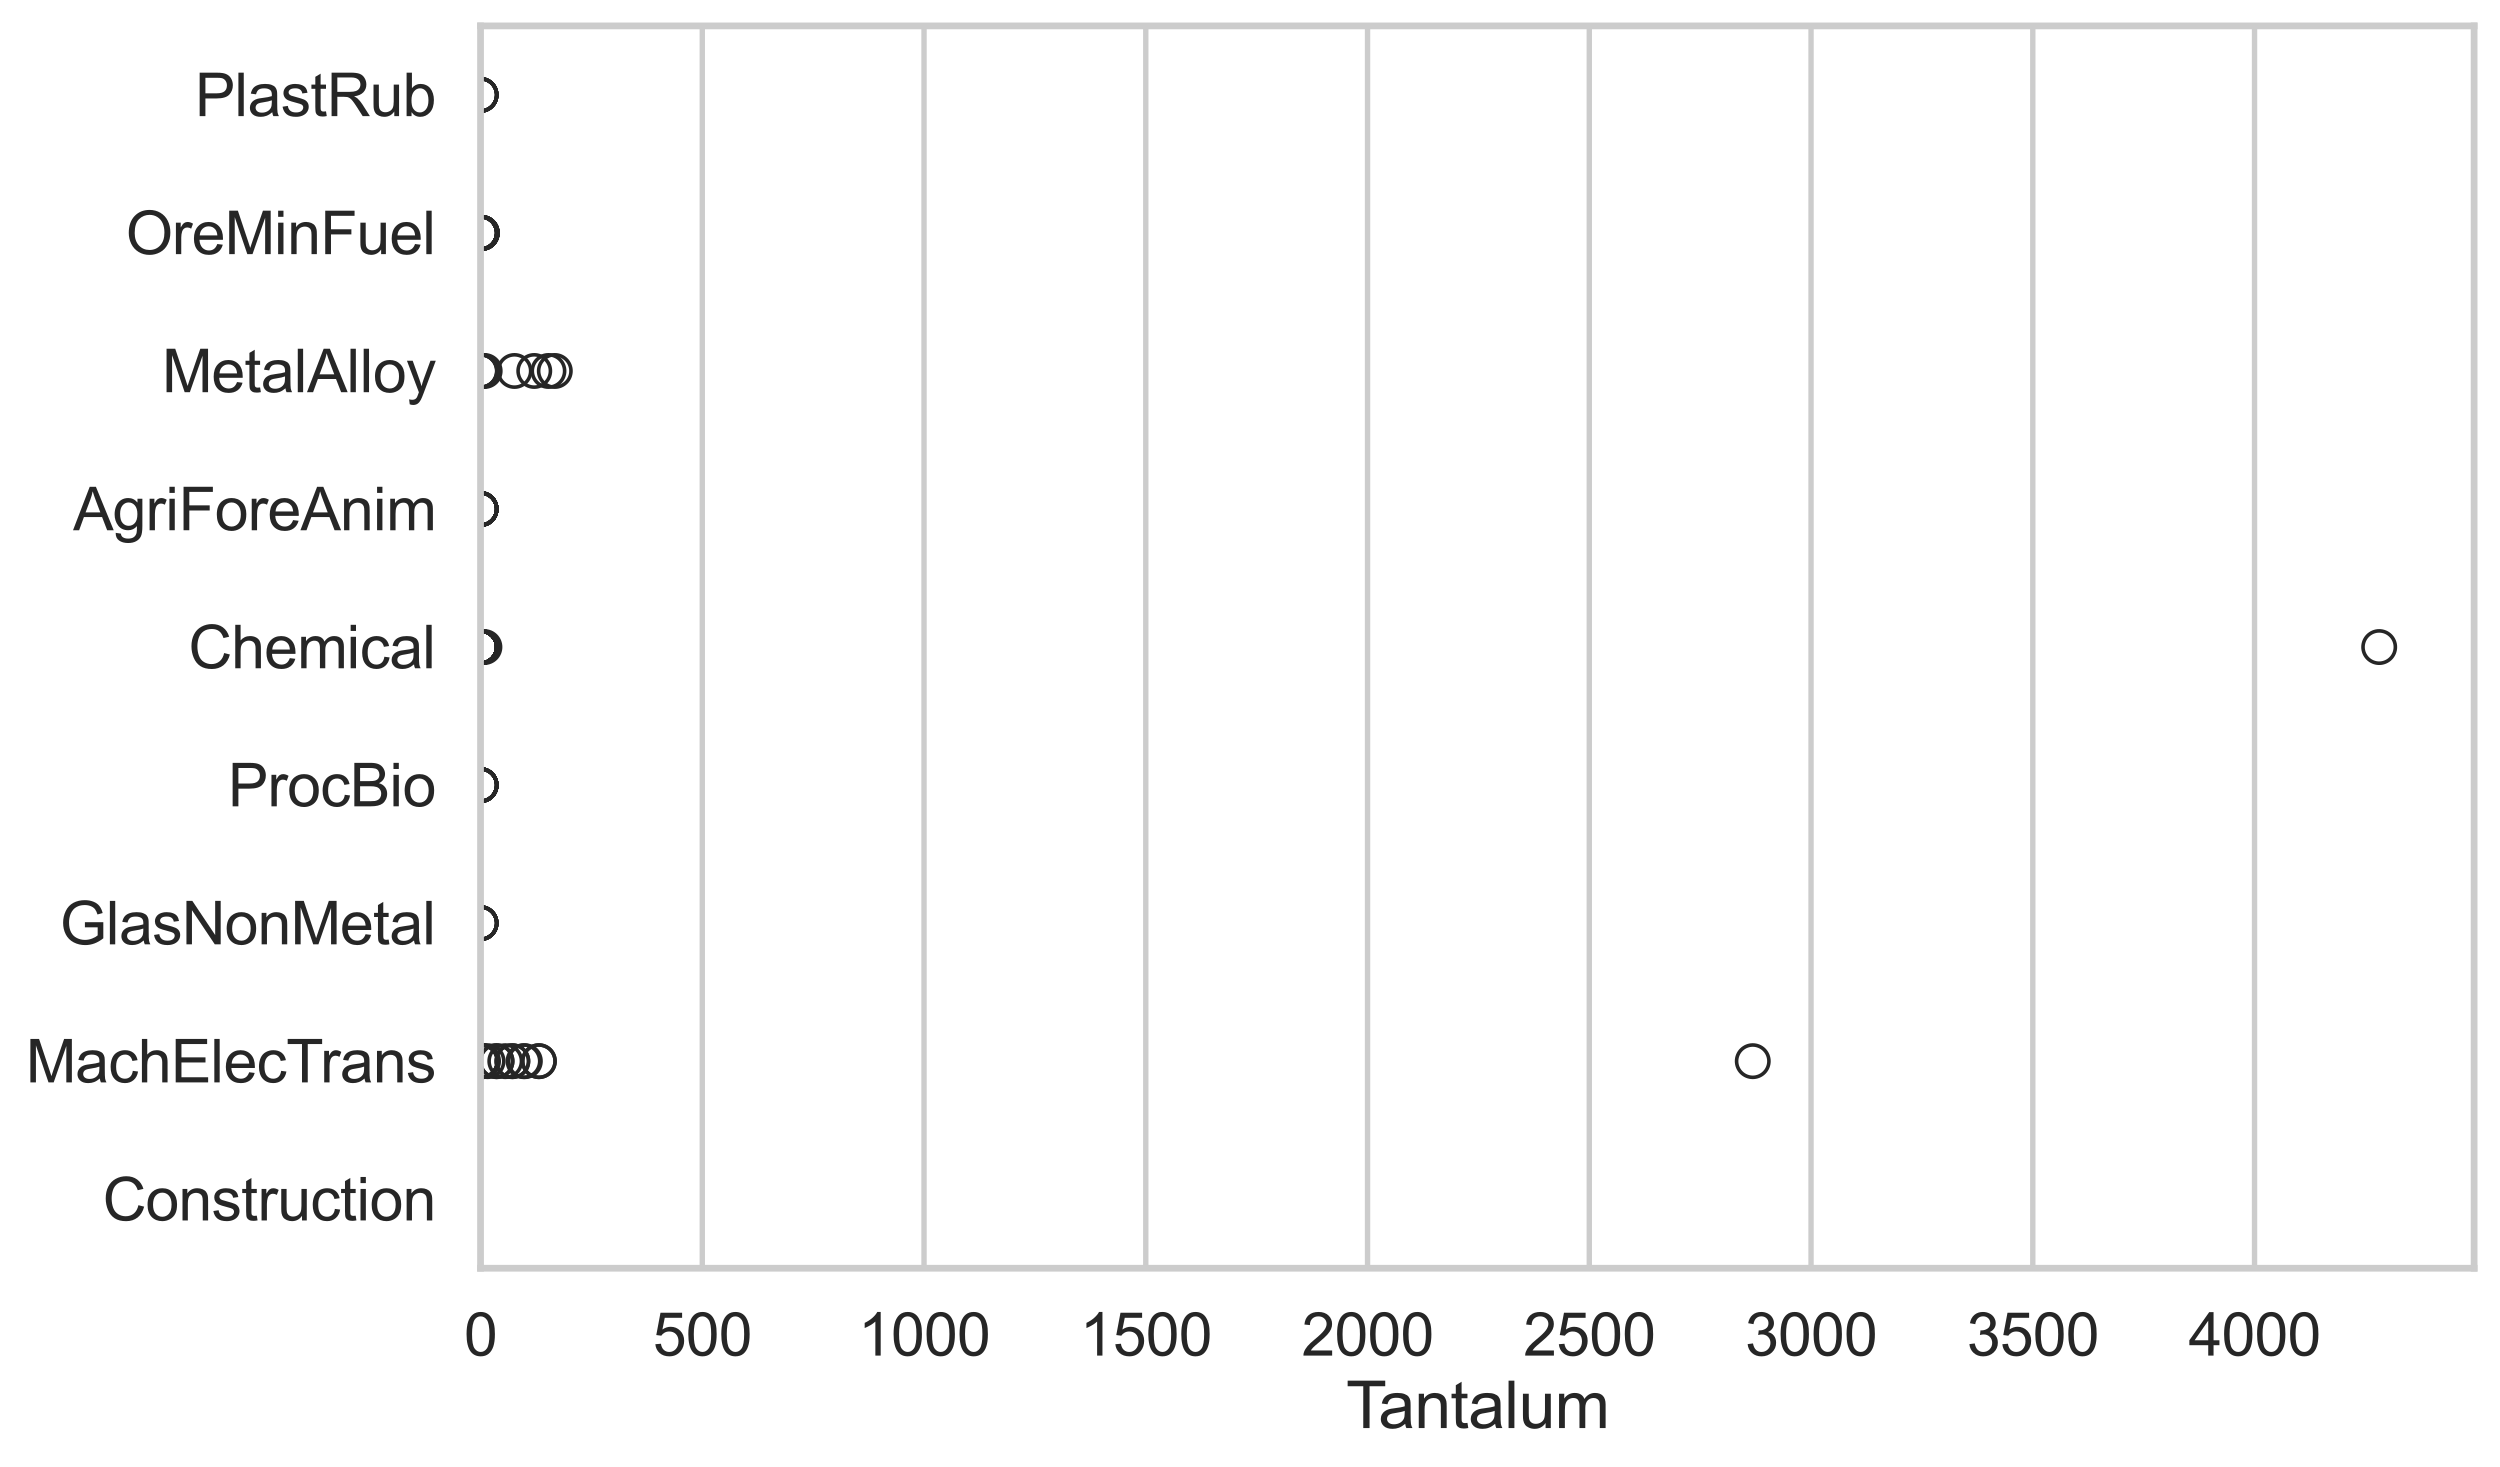 <?xml version="1.0" encoding="utf-8" standalone="no"?>
<!DOCTYPE svg PUBLIC "-//W3C//DTD SVG 1.1//EN"
  "http://www.w3.org/Graphics/SVG/1.1/DTD/svg11.dtd">
<svg xmlns:xlink="http://www.w3.org/1999/xlink" width="695.577pt" height="408.111pt" viewBox="0 0 695.577 408.111" xmlns="http://www.w3.org/2000/svg" version="1.1">
 <defs>
  <style type="text/css">*{stroke-linejoin: round; stroke-linecap: butt}</style>
 </defs>
 <g id="figure_1">
  <g id="patch_1">
   <path d="M 0 408.111 
L 695.577 408.111 
L 695.577 0 
L 0 0 
z
" style="fill: #ffffff"/>
  </g>
  <g id="axes_1">
   <g id="patch_2">
    <path d="M 133.697 352.86 
L 688.377 352.86 
L 688.377 7.2 
L 133.697 7.2 
z
" style="fill: #ffffff"/>
   </g>
   <g id="matplotlib.axis_1">
    <g id="xtick_1">
     <g id="line2d_1">
      <path d="M 133.697 352.86 
L 133.697 7.2 
" clip-path="url(#pd58ce37b60)" style="fill: none; stroke: #cccccc; stroke-width: 1.5; stroke-linecap: round"/>
     </g>
     <g id="text_1">
      <!-- 0 -->
      <g style="fill: #262626" transform="translate(129.109 377.17) scale(0.165 -0.165)">
       <defs>
        <path id="ArialMT-30" d="M 266 2259 
Q 266 3072 433 3567 
Q 600 4063 929 4331 
Q 1259 4600 1759 4600 
Q 2128 4600 2406 4451 
Q 2684 4303 2865 4023 
Q 3047 3744 3150 3342 
Q 3253 2941 3253 2259 
Q 3253 1453 3087 958 
Q 2922 463 2592 192 
Q 2263 -78 1759 -78 
Q 1097 -78 719 397 
Q 266 969 266 2259 
z
M 844 2259 
Q 844 1131 1108 757 
Q 1372 384 1759 384 
Q 2147 384 2411 759 
Q 2675 1134 2675 2259 
Q 2675 3391 2411 3762 
Q 2147 4134 1753 4134 
Q 1366 4134 1134 3806 
Q 844 3388 844 2259 
z
" transform="scale(0.016)"/>
       </defs>
       <use xlink:href="#ArialMT-30"/>
      </g>
     </g>
    </g>
    <g id="xtick_2">
     <g id="line2d_2">
      <path d="M 195.395 352.86 
L 195.395 7.2 
" clip-path="url(#pd58ce37b60)" style="fill: none; stroke: #cccccc; stroke-width: 1.5; stroke-linecap: round"/>
     </g>
     <g id="text_2">
      <!-- 500 -->
      <g style="fill: #262626" transform="translate(181.632 377.17) scale(0.165 -0.165)">
       <defs>
        <path id="ArialMT-35" d="M 266 1200 
L 856 1250 
Q 922 819 1161 601 
Q 1400 384 1738 384 
Q 2144 384 2425 690 
Q 2706 997 2706 1503 
Q 2706 1984 2436 2262 
Q 2166 2541 1728 2541 
Q 1456 2541 1237 2417 
Q 1019 2294 894 2097 
L 366 2166 
L 809 4519 
L 3088 4519 
L 3088 3981 
L 1259 3981 
L 1013 2750 
Q 1425 3038 1878 3038 
Q 2478 3038 2890 2622 
Q 3303 2206 3303 1553 
Q 3303 931 2941 478 
Q 2500 -78 1738 -78 
Q 1113 -78 717 272 
Q 322 622 266 1200 
z
" transform="scale(0.016)"/>
       </defs>
       <use xlink:href="#ArialMT-35"/>
       <use xlink:href="#ArialMT-30" transform="translate(55.615 0)"/>
       <use xlink:href="#ArialMT-30" transform="translate(111.23 0)"/>
      </g>
     </g>
    </g>
    <g id="xtick_3">
     <g id="line2d_3">
      <path d="M 257.094 352.86 
L 257.094 7.2 
" clip-path="url(#pd58ce37b60)" style="fill: none; stroke: #cccccc; stroke-width: 1.5; stroke-linecap: round"/>
     </g>
     <g id="text_3">
      <!-- 1000 -->
      <g style="fill: #262626" transform="translate(238.743 377.17) scale(0.165 -0.165)">
       <defs>
        <path id="ArialMT-31" d="M 2384 0 
L 1822 0 
L 1822 3584 
Q 1619 3391 1289 3197 
Q 959 3003 697 2906 
L 697 3450 
Q 1169 3672 1522 3987 
Q 1875 4303 2022 4600 
L 2384 4600 
L 2384 0 
z
" transform="scale(0.016)"/>
       </defs>
       <use xlink:href="#ArialMT-31"/>
       <use xlink:href="#ArialMT-30" transform="translate(55.615 0)"/>
       <use xlink:href="#ArialMT-30" transform="translate(111.23 0)"/>
       <use xlink:href="#ArialMT-30" transform="translate(166.846 0)"/>
      </g>
     </g>
    </g>
    <g id="xtick_4">
     <g id="line2d_4">
      <path d="M 318.792 352.86 
L 318.792 7.2 
" clip-path="url(#pd58ce37b60)" style="fill: none; stroke: #cccccc; stroke-width: 1.5; stroke-linecap: round"/>
     </g>
     <g id="text_4">
      <!-- 1500 -->
      <g style="fill: #262626" transform="translate(300.441 377.17) scale(0.165 -0.165)">
       <use xlink:href="#ArialMT-31"/>
       <use xlink:href="#ArialMT-35" transform="translate(55.615 0)"/>
       <use xlink:href="#ArialMT-30" transform="translate(111.23 0)"/>
       <use xlink:href="#ArialMT-30" transform="translate(166.846 0)"/>
      </g>
     </g>
    </g>
    <g id="xtick_5">
     <g id="line2d_5">
      <path d="M 380.49 352.86 
L 380.49 7.2 
" clip-path="url(#pd58ce37b60)" style="fill: none; stroke: #cccccc; stroke-width: 1.5; stroke-linecap: round"/>
     </g>
     <g id="text_5">
      <!-- 2000 -->
      <g style="fill: #262626" transform="translate(362.139 377.17) scale(0.165 -0.165)">
       <defs>
        <path id="ArialMT-32" d="M 3222 541 
L 3222 0 
L 194 0 
Q 188 203 259 391 
Q 375 700 629 1000 
Q 884 1300 1366 1694 
Q 2113 2306 2375 2664 
Q 2638 3022 2638 3341 
Q 2638 3675 2398 3904 
Q 2159 4134 1775 4134 
Q 1369 4134 1125 3890 
Q 881 3647 878 3216 
L 300 3275 
Q 359 3922 746 4261 
Q 1134 4600 1788 4600 
Q 2447 4600 2831 4234 
Q 3216 3869 3216 3328 
Q 3216 3053 3103 2787 
Q 2991 2522 2730 2228 
Q 2469 1934 1863 1422 
Q 1356 997 1212 845 
Q 1069 694 975 541 
L 3222 541 
z
" transform="scale(0.016)"/>
       </defs>
       <use xlink:href="#ArialMT-32"/>
       <use xlink:href="#ArialMT-30" transform="translate(55.615 0)"/>
       <use xlink:href="#ArialMT-30" transform="translate(111.23 0)"/>
       <use xlink:href="#ArialMT-30" transform="translate(166.846 0)"/>
      </g>
     </g>
    </g>
    <g id="xtick_6">
     <g id="line2d_6">
      <path d="M 442.189 352.86 
L 442.189 7.2 
" clip-path="url(#pd58ce37b60)" style="fill: none; stroke: #cccccc; stroke-width: 1.5; stroke-linecap: round"/>
     </g>
     <g id="text_6">
      <!-- 2500 -->
      <g style="fill: #262626" transform="translate(423.838 377.17) scale(0.165 -0.165)">
       <use xlink:href="#ArialMT-32"/>
       <use xlink:href="#ArialMT-35" transform="translate(55.615 0)"/>
       <use xlink:href="#ArialMT-30" transform="translate(111.23 0)"/>
       <use xlink:href="#ArialMT-30" transform="translate(166.846 0)"/>
      </g>
     </g>
    </g>
    <g id="xtick_7">
     <g id="line2d_7">
      <path d="M 503.887 352.86 
L 503.887 7.2 
" clip-path="url(#pd58ce37b60)" style="fill: none; stroke: #cccccc; stroke-width: 1.5; stroke-linecap: round"/>
     </g>
     <g id="text_7">
      <!-- 3000 -->
      <g style="fill: #262626" transform="translate(485.536 377.17) scale(0.165 -0.165)">
       <defs>
        <path id="ArialMT-33" d="M 269 1209 
L 831 1284 
Q 928 806 1161 595 
Q 1394 384 1728 384 
Q 2125 384 2398 659 
Q 2672 934 2672 1341 
Q 2672 1728 2419 1979 
Q 2166 2231 1775 2231 
Q 1616 2231 1378 2169 
L 1441 2663 
Q 1497 2656 1531 2656 
Q 1891 2656 2178 2843 
Q 2466 3031 2466 3422 
Q 2466 3731 2256 3934 
Q 2047 4138 1716 4138 
Q 1388 4138 1169 3931 
Q 950 3725 888 3313 
L 325 3413 
Q 428 3978 793 4289 
Q 1159 4600 1703 4600 
Q 2078 4600 2393 4439 
Q 2709 4278 2876 4000 
Q 3044 3722 3044 3409 
Q 3044 3113 2884 2869 
Q 2725 2625 2413 2481 
Q 2819 2388 3044 2092 
Q 3269 1797 3269 1353 
Q 3269 753 2831 336 
Q 2394 -81 1725 -81 
Q 1122 -81 723 278 
Q 325 638 269 1209 
z
" transform="scale(0.016)"/>
       </defs>
       <use xlink:href="#ArialMT-33"/>
       <use xlink:href="#ArialMT-30" transform="translate(55.615 0)"/>
       <use xlink:href="#ArialMT-30" transform="translate(111.23 0)"/>
       <use xlink:href="#ArialMT-30" transform="translate(166.846 0)"/>
      </g>
     </g>
    </g>
    <g id="xtick_8">
     <g id="line2d_8">
      <path d="M 565.585 352.86 
L 565.585 7.2 
" clip-path="url(#pd58ce37b60)" style="fill: none; stroke: #cccccc; stroke-width: 1.5; stroke-linecap: round"/>
     </g>
     <g id="text_8">
      <!-- 3500 -->
      <g style="fill: #262626" transform="translate(547.234 377.17) scale(0.165 -0.165)">
       <use xlink:href="#ArialMT-33"/>
       <use xlink:href="#ArialMT-35" transform="translate(55.615 0)"/>
       <use xlink:href="#ArialMT-30" transform="translate(111.23 0)"/>
       <use xlink:href="#ArialMT-30" transform="translate(166.846 0)"/>
      </g>
     </g>
    </g>
    <g id="xtick_9">
     <g id="line2d_9">
      <path d="M 627.284 352.86 
L 627.284 7.2 
" clip-path="url(#pd58ce37b60)" style="fill: none; stroke: #cccccc; stroke-width: 1.5; stroke-linecap: round"/>
     </g>
     <g id="text_9">
      <!-- 4000 -->
      <g style="fill: #262626" transform="translate(608.933 377.17) scale(0.165 -0.165)">
       <defs>
        <path id="ArialMT-34" d="M 2069 0 
L 2069 1097 
L 81 1097 
L 81 1613 
L 2172 4581 
L 2631 4581 
L 2631 1613 
L 3250 1613 
L 3250 1097 
L 2631 1097 
L 2631 0 
L 2069 0 
z
M 2069 1613 
L 2069 3678 
L 634 1613 
L 2069 1613 
z
" transform="scale(0.016)"/>
       </defs>
       <use xlink:href="#ArialMT-34"/>
       <use xlink:href="#ArialMT-30" transform="translate(55.615 0)"/>
       <use xlink:href="#ArialMT-30" transform="translate(111.23 0)"/>
       <use xlink:href="#ArialMT-30" transform="translate(166.846 0)"/>
      </g>
     </g>
    </g>
    <g id="text_10">
     <!-- Tantalum -->
     <g style="fill: #262626" transform="translate(374.525 397.334) scale(0.18 -0.18)">
      <defs>
       <path id="ArialMT-54" d="M 1659 0 
L 1659 4041 
L 150 4041 
L 150 4581 
L 3781 4581 
L 3781 4041 
L 2266 4041 
L 2266 0 
L 1659 0 
z
" transform="scale(0.016)"/>
       <path id="ArialMT-61" d="M 2588 409 
Q 2275 144 1986 34 
Q 1697 -75 1366 -75 
Q 819 -75 525 192 
Q 231 459 231 875 
Q 231 1119 342 1320 
Q 453 1522 633 1644 
Q 813 1766 1038 1828 
Q 1203 1872 1538 1913 
Q 2219 1994 2541 2106 
Q 2544 2222 2544 2253 
Q 2544 2597 2384 2738 
Q 2169 2928 1744 2928 
Q 1347 2928 1158 2789 
Q 969 2650 878 2297 
L 328 2372 
Q 403 2725 575 2942 
Q 747 3159 1072 3276 
Q 1397 3394 1825 3394 
Q 2250 3394 2515 3294 
Q 2781 3194 2906 3042 
Q 3031 2891 3081 2659 
Q 3109 2516 3109 2141 
L 3109 1391 
Q 3109 606 3145 398 
Q 3181 191 3288 0 
L 2700 0 
Q 2613 175 2588 409 
z
M 2541 1666 
Q 2234 1541 1622 1453 
Q 1275 1403 1131 1340 
Q 988 1278 909 1158 
Q 831 1038 831 891 
Q 831 666 1001 516 
Q 1172 366 1500 366 
Q 1825 366 2078 508 
Q 2331 650 2450 897 
Q 2541 1088 2541 1459 
L 2541 1666 
z
" transform="scale(0.016)"/>
       <path id="ArialMT-6e" d="M 422 0 
L 422 3319 
L 928 3319 
L 928 2847 
Q 1294 3394 1984 3394 
Q 2284 3394 2536 3286 
Q 2788 3178 2913 3003 
Q 3038 2828 3088 2588 
Q 3119 2431 3119 2041 
L 3119 0 
L 2556 0 
L 2556 2019 
Q 2556 2363 2490 2533 
Q 2425 2703 2258 2804 
Q 2091 2906 1866 2906 
Q 1506 2906 1245 2678 
Q 984 2450 984 1813 
L 984 0 
L 422 0 
z
" transform="scale(0.016)"/>
       <path id="ArialMT-74" d="M 1650 503 
L 1731 6 
Q 1494 -44 1306 -44 
Q 1000 -44 831 53 
Q 663 150 594 308 
Q 525 466 525 972 
L 525 2881 
L 113 2881 
L 113 3319 
L 525 3319 
L 525 4141 
L 1084 4478 
L 1084 3319 
L 1650 3319 
L 1650 2881 
L 1084 2881 
L 1084 941 
Q 1084 700 1114 631 
Q 1144 563 1211 522 
Q 1278 481 1403 481 
Q 1497 481 1650 503 
z
" transform="scale(0.016)"/>
       <path id="ArialMT-6c" d="M 409 0 
L 409 4581 
L 972 4581 
L 972 0 
L 409 0 
z
" transform="scale(0.016)"/>
       <path id="ArialMT-75" d="M 2597 0 
L 2597 488 
Q 2209 -75 1544 -75 
Q 1250 -75 995 37 
Q 741 150 617 320 
Q 494 491 444 738 
Q 409 903 409 1263 
L 409 3319 
L 972 3319 
L 972 1478 
Q 972 1038 1006 884 
Q 1059 663 1231 536 
Q 1403 409 1656 409 
Q 1909 409 2131 539 
Q 2353 669 2445 892 
Q 2538 1116 2538 1541 
L 2538 3319 
L 3100 3319 
L 3100 0 
L 2597 0 
z
" transform="scale(0.016)"/>
       <path id="ArialMT-6d" d="M 422 0 
L 422 3319 
L 925 3319 
L 925 2853 
Q 1081 3097 1340 3245 
Q 1600 3394 1931 3394 
Q 2300 3394 2536 3241 
Q 2772 3088 2869 2813 
Q 3263 3394 3894 3394 
Q 4388 3394 4653 3120 
Q 4919 2847 4919 2278 
L 4919 0 
L 4359 0 
L 4359 2091 
Q 4359 2428 4304 2576 
Q 4250 2725 4106 2815 
Q 3963 2906 3769 2906 
Q 3419 2906 3187 2673 
Q 2956 2441 2956 1928 
L 2956 0 
L 2394 0 
L 2394 2156 
Q 2394 2531 2256 2718 
Q 2119 2906 1806 2906 
Q 1569 2906 1367 2781 
Q 1166 2656 1075 2415 
Q 984 2175 984 1722 
L 984 0 
L 422 0 
z
" transform="scale(0.016)"/>
      </defs>
      <use xlink:href="#ArialMT-54"/>
      <use xlink:href="#ArialMT-61" transform="translate(49.959 0)"/>
      <use xlink:href="#ArialMT-6e" transform="translate(105.574 0)"/>
      <use xlink:href="#ArialMT-74" transform="translate(161.189 0)"/>
      <use xlink:href="#ArialMT-61" transform="translate(188.973 0)"/>
      <use xlink:href="#ArialMT-6c" transform="translate(244.588 0)"/>
      <use xlink:href="#ArialMT-75" transform="translate(266.805 0)"/>
      <use xlink:href="#ArialMT-6d" transform="translate(322.42 0)"/>
     </g>
    </g>
   </g>
   <g id="matplotlib.axis_2">
    <g id="ytick_1">
     <g id="text_11">
      <!-- PlastRub -->
      <g style="fill: #262626" transform="translate(54.248 32.309) scale(0.165 -0.165)">
       <defs>
        <path id="ArialMT-50" d="M 494 0 
L 494 4581 
L 2222 4581 
Q 2678 4581 2919 4538 
Q 3256 4481 3484 4323 
Q 3713 4166 3852 3881 
Q 3991 3597 3991 3256 
Q 3991 2672 3619 2267 
Q 3247 1863 2275 1863 
L 1100 1863 
L 1100 0 
L 494 0 
z
M 1100 2403 
L 2284 2403 
Q 2872 2403 3119 2622 
Q 3366 2841 3366 3238 
Q 3366 3525 3220 3729 
Q 3075 3934 2838 4000 
Q 2684 4041 2272 4041 
L 1100 4041 
L 1100 2403 
z
" transform="scale(0.016)"/>
        <path id="ArialMT-73" d="M 197 991 
L 753 1078 
Q 800 744 1014 566 
Q 1228 388 1613 388 
Q 2000 388 2187 545 
Q 2375 703 2375 916 
Q 2375 1106 2209 1216 
Q 2094 1291 1634 1406 
Q 1016 1563 777 1677 
Q 538 1791 414 1992 
Q 291 2194 291 2438 
Q 291 2659 392 2848 
Q 494 3038 669 3163 
Q 800 3259 1026 3326 
Q 1253 3394 1513 3394 
Q 1903 3394 2198 3281 
Q 2494 3169 2634 2976 
Q 2775 2784 2828 2463 
L 2278 2388 
Q 2241 2644 2061 2787 
Q 1881 2931 1553 2931 
Q 1166 2931 1000 2803 
Q 834 2675 834 2503 
Q 834 2394 903 2306 
Q 972 2216 1119 2156 
Q 1203 2125 1616 2013 
Q 2213 1853 2448 1751 
Q 2684 1650 2818 1456 
Q 2953 1263 2953 975 
Q 2953 694 2789 445 
Q 2625 197 2315 61 
Q 2006 -75 1616 -75 
Q 969 -75 630 194 
Q 291 463 197 991 
z
" transform="scale(0.016)"/>
        <path id="ArialMT-52" d="M 503 0 
L 503 4581 
L 2534 4581 
Q 3147 4581 3465 4457 
Q 3784 4334 3975 4021 
Q 4166 3709 4166 3331 
Q 4166 2844 3850 2509 
Q 3534 2175 2875 2084 
Q 3116 1969 3241 1856 
Q 3506 1613 3744 1247 
L 4541 0 
L 3778 0 
L 3172 953 
Q 2906 1366 2734 1584 
Q 2563 1803 2427 1890 
Q 2291 1978 2150 2013 
Q 2047 2034 1813 2034 
L 1109 2034 
L 1109 0 
L 503 0 
z
M 1109 2559 
L 2413 2559 
Q 2828 2559 3062 2645 
Q 3297 2731 3419 2920 
Q 3541 3109 3541 3331 
Q 3541 3656 3305 3865 
Q 3069 4075 2559 4075 
L 1109 4075 
L 1109 2559 
z
" transform="scale(0.016)"/>
        <path id="ArialMT-62" d="M 941 0 
L 419 0 
L 419 4581 
L 981 4581 
L 981 2947 
Q 1338 3394 1891 3394 
Q 2197 3394 2470 3270 
Q 2744 3147 2920 2923 
Q 3097 2700 3197 2384 
Q 3297 2069 3297 1709 
Q 3297 856 2875 390 
Q 2453 -75 1863 -75 
Q 1275 -75 941 416 
L 941 0 
z
M 934 1684 
Q 934 1088 1097 822 
Q 1363 388 1816 388 
Q 2184 388 2453 708 
Q 2722 1028 2722 1663 
Q 2722 2313 2464 2622 
Q 2206 2931 1841 2931 
Q 1472 2931 1203 2611 
Q 934 2291 934 1684 
z
" transform="scale(0.016)"/>
       </defs>
       <use xlink:href="#ArialMT-50"/>
       <use xlink:href="#ArialMT-6c" transform="translate(66.699 0)"/>
       <use xlink:href="#ArialMT-61" transform="translate(88.916 0)"/>
       <use xlink:href="#ArialMT-73" transform="translate(144.531 0)"/>
       <use xlink:href="#ArialMT-74" transform="translate(194.531 0)"/>
       <use xlink:href="#ArialMT-52" transform="translate(222.314 0)"/>
       <use xlink:href="#ArialMT-75" transform="translate(294.531 0)"/>
       <use xlink:href="#ArialMT-62" transform="translate(350.146 0)"/>
      </g>
     </g>
    </g>
    <g id="ytick_2">
     <g id="text_12">
      <!-- OreMinFuel -->
      <g style="fill: #262626" transform="translate(35.013 70.715) scale(0.165 -0.165)">
       <defs>
        <path id="ArialMT-4f" d="M 309 2231 
Q 309 3372 921 4017 
Q 1534 4663 2503 4663 
Q 3138 4663 3647 4359 
Q 4156 4056 4423 3514 
Q 4691 2972 4691 2284 
Q 4691 1588 4409 1038 
Q 4128 488 3612 205 
Q 3097 -78 2500 -78 
Q 1853 -78 1343 234 
Q 834 547 571 1087 
Q 309 1628 309 2231 
z
M 934 2222 
Q 934 1394 1379 917 
Q 1825 441 2497 441 
Q 3181 441 3623 922 
Q 4066 1403 4066 2288 
Q 4066 2847 3877 3264 
Q 3688 3681 3323 3911 
Q 2959 4141 2506 4141 
Q 1863 4141 1398 3698 
Q 934 3256 934 2222 
z
" transform="scale(0.016)"/>
        <path id="ArialMT-72" d="M 416 0 
L 416 3319 
L 922 3319 
L 922 2816 
Q 1116 3169 1280 3281 
Q 1444 3394 1641 3394 
Q 1925 3394 2219 3213 
L 2025 2691 
Q 1819 2813 1613 2813 
Q 1428 2813 1281 2702 
Q 1134 2591 1072 2394 
Q 978 2094 978 1738 
L 978 0 
L 416 0 
z
" transform="scale(0.016)"/>
        <path id="ArialMT-65" d="M 2694 1069 
L 3275 997 
Q 3138 488 2766 206 
Q 2394 -75 1816 -75 
Q 1088 -75 661 373 
Q 234 822 234 1631 
Q 234 2469 665 2931 
Q 1097 3394 1784 3394 
Q 2450 3394 2872 2941 
Q 3294 2488 3294 1666 
Q 3294 1616 3291 1516 
L 816 1516 
Q 847 969 1125 678 
Q 1403 388 1819 388 
Q 2128 388 2347 550 
Q 2566 713 2694 1069 
z
M 847 1978 
L 2700 1978 
Q 2663 2397 2488 2606 
Q 2219 2931 1791 2931 
Q 1403 2931 1139 2672 
Q 875 2413 847 1978 
z
" transform="scale(0.016)"/>
        <path id="ArialMT-4d" d="M 475 0 
L 475 4581 
L 1388 4581 
L 2472 1338 
Q 2622 884 2691 659 
Q 2769 909 2934 1394 
L 4031 4581 
L 4847 4581 
L 4847 0 
L 4263 0 
L 4263 3834 
L 2931 0 
L 2384 0 
L 1059 3900 
L 1059 0 
L 475 0 
z
" transform="scale(0.016)"/>
        <path id="ArialMT-69" d="M 425 3934 
L 425 4581 
L 988 4581 
L 988 3934 
L 425 3934 
z
M 425 0 
L 425 3319 
L 988 3319 
L 988 0 
L 425 0 
z
" transform="scale(0.016)"/>
        <path id="ArialMT-46" d="M 525 0 
L 525 4581 
L 3616 4581 
L 3616 4041 
L 1131 4041 
L 1131 2622 
L 3281 2622 
L 3281 2081 
L 1131 2081 
L 1131 0 
L 525 0 
z
" transform="scale(0.016)"/>
       </defs>
       <use xlink:href="#ArialMT-4f"/>
       <use xlink:href="#ArialMT-72" transform="translate(77.783 0)"/>
       <use xlink:href="#ArialMT-65" transform="translate(111.084 0)"/>
       <use xlink:href="#ArialMT-4d" transform="translate(166.699 0)"/>
       <use xlink:href="#ArialMT-69" transform="translate(250 0)"/>
       <use xlink:href="#ArialMT-6e" transform="translate(272.217 0)"/>
       <use xlink:href="#ArialMT-46" transform="translate(327.832 0)"/>
       <use xlink:href="#ArialMT-75" transform="translate(388.916 0)"/>
       <use xlink:href="#ArialMT-65" transform="translate(444.531 0)"/>
       <use xlink:href="#ArialMT-6c" transform="translate(500.146 0)"/>
      </g>
     </g>
    </g>
    <g id="ytick_3">
     <g id="text_13">
      <!-- MetalAlloy -->
      <g style="fill: #262626" transform="translate(45.088 109.122) scale(0.165 -0.165)">
       <defs>
        <path id="ArialMT-41" d="M -9 0 
L 1750 4581 
L 2403 4581 
L 4278 0 
L 3588 0 
L 3053 1388 
L 1138 1388 
L 634 0 
L -9 0 
z
M 1313 1881 
L 2866 1881 
L 2388 3150 
Q 2169 3728 2063 4100 
Q 1975 3659 1816 3225 
L 1313 1881 
z
" transform="scale(0.016)"/>
        <path id="ArialMT-6f" d="M 213 1659 
Q 213 2581 725 3025 
Q 1153 3394 1769 3394 
Q 2453 3394 2887 2945 
Q 3322 2497 3322 1706 
Q 3322 1066 3130 698 
Q 2938 331 2570 128 
Q 2203 -75 1769 -75 
Q 1072 -75 642 372 
Q 213 819 213 1659 
z
M 791 1659 
Q 791 1022 1069 705 
Q 1347 388 1769 388 
Q 2188 388 2466 706 
Q 2744 1025 2744 1678 
Q 2744 2294 2464 2611 
Q 2184 2928 1769 2928 
Q 1347 2928 1069 2612 
Q 791 2297 791 1659 
z
" transform="scale(0.016)"/>
        <path id="ArialMT-79" d="M 397 -1278 
L 334 -750 
Q 519 -800 656 -800 
Q 844 -800 956 -737 
Q 1069 -675 1141 -563 
Q 1194 -478 1313 -144 
Q 1328 -97 1363 -6 
L 103 3319 
L 709 3319 
L 1400 1397 
Q 1534 1031 1641 628 
Q 1738 1016 1872 1384 
L 2581 3319 
L 3144 3319 
L 1881 -56 
Q 1678 -603 1566 -809 
Q 1416 -1088 1222 -1217 
Q 1028 -1347 759 -1347 
Q 597 -1347 397 -1278 
z
" transform="scale(0.016)"/>
       </defs>
       <use xlink:href="#ArialMT-4d"/>
       <use xlink:href="#ArialMT-65" transform="translate(83.301 0)"/>
       <use xlink:href="#ArialMT-74" transform="translate(138.916 0)"/>
       <use xlink:href="#ArialMT-61" transform="translate(166.699 0)"/>
       <use xlink:href="#ArialMT-6c" transform="translate(222.314 0)"/>
       <use xlink:href="#ArialMT-41" transform="translate(244.531 0)"/>
       <use xlink:href="#ArialMT-6c" transform="translate(311.23 0)"/>
       <use xlink:href="#ArialMT-6c" transform="translate(333.447 0)"/>
       <use xlink:href="#ArialMT-6f" transform="translate(355.664 0)"/>
       <use xlink:href="#ArialMT-79" transform="translate(411.279 0)"/>
      </g>
     </g>
    </g>
    <g id="ytick_4">
     <g id="text_14">
      <!-- AgriForeAnim -->
      <g style="fill: #262626" transform="translate(20.341 147.529) scale(0.165 -0.165)">
       <defs>
        <path id="ArialMT-67" d="M 319 -275 
L 866 -356 
Q 900 -609 1056 -725 
Q 1266 -881 1628 -881 
Q 2019 -881 2231 -725 
Q 2444 -569 2519 -288 
Q 2563 -116 2559 434 
Q 2191 0 1641 0 
Q 956 0 581 494 
Q 206 988 206 1678 
Q 206 2153 378 2554 
Q 550 2956 876 3175 
Q 1203 3394 1644 3394 
Q 2231 3394 2613 2919 
L 2613 3319 
L 3131 3319 
L 3131 450 
Q 3131 -325 2973 -648 
Q 2816 -972 2473 -1159 
Q 2131 -1347 1631 -1347 
Q 1038 -1347 672 -1080 
Q 306 -813 319 -275 
z
M 784 1719 
Q 784 1066 1043 766 
Q 1303 466 1694 466 
Q 2081 466 2343 764 
Q 2606 1063 2606 1700 
Q 2606 2309 2336 2618 
Q 2066 2928 1684 2928 
Q 1309 2928 1046 2623 
Q 784 2319 784 1719 
z
" transform="scale(0.016)"/>
       </defs>
       <use xlink:href="#ArialMT-41"/>
       <use xlink:href="#ArialMT-67" transform="translate(66.699 0)"/>
       <use xlink:href="#ArialMT-72" transform="translate(122.314 0)"/>
       <use xlink:href="#ArialMT-69" transform="translate(155.615 0)"/>
       <use xlink:href="#ArialMT-46" transform="translate(177.832 0)"/>
       <use xlink:href="#ArialMT-6f" transform="translate(238.916 0)"/>
       <use xlink:href="#ArialMT-72" transform="translate(294.531 0)"/>
       <use xlink:href="#ArialMT-65" transform="translate(327.832 0)"/>
       <use xlink:href="#ArialMT-41" transform="translate(383.447 0)"/>
       <use xlink:href="#ArialMT-6e" transform="translate(450.146 0)"/>
       <use xlink:href="#ArialMT-69" transform="translate(505.762 0)"/>
       <use xlink:href="#ArialMT-6d" transform="translate(527.979 0)"/>
      </g>
     </g>
    </g>
    <g id="ytick_5">
     <g id="text_15">
      <!-- Chemical -->
      <g style="fill: #262626" transform="translate(52.428 185.935) scale(0.165 -0.165)">
       <defs>
        <path id="ArialMT-43" d="M 3763 1606 
L 4369 1453 
Q 4178 706 3683 314 
Q 3188 -78 2472 -78 
Q 1731 -78 1267 223 
Q 803 525 561 1097 
Q 319 1669 319 2325 
Q 319 3041 592 3573 
Q 866 4106 1370 4382 
Q 1875 4659 2481 4659 
Q 3169 4659 3637 4309 
Q 4106 3959 4291 3325 
L 3694 3184 
Q 3534 3684 3231 3912 
Q 2928 4141 2469 4141 
Q 1941 4141 1586 3887 
Q 1231 3634 1087 3207 
Q 944 2781 944 2328 
Q 944 1744 1114 1308 
Q 1284 872 1643 656 
Q 2003 441 2422 441 
Q 2931 441 3284 734 
Q 3638 1028 3763 1606 
z
" transform="scale(0.016)"/>
        <path id="ArialMT-68" d="M 422 0 
L 422 4581 
L 984 4581 
L 984 2938 
Q 1378 3394 1978 3394 
Q 2347 3394 2619 3248 
Q 2891 3103 3008 2847 
Q 3125 2591 3125 2103 
L 3125 0 
L 2563 0 
L 2563 2103 
Q 2563 2525 2380 2717 
Q 2197 2909 1863 2909 
Q 1613 2909 1392 2779 
Q 1172 2650 1078 2428 
Q 984 2206 984 1816 
L 984 0 
L 422 0 
z
" transform="scale(0.016)"/>
        <path id="ArialMT-63" d="M 2588 1216 
L 3141 1144 
Q 3050 572 2676 248 
Q 2303 -75 1759 -75 
Q 1078 -75 664 370 
Q 250 816 250 1647 
Q 250 2184 428 2587 
Q 606 2991 970 3192 
Q 1334 3394 1763 3394 
Q 2303 3394 2647 3120 
Q 2991 2847 3088 2344 
L 2541 2259 
Q 2463 2594 2264 2762 
Q 2066 2931 1784 2931 
Q 1359 2931 1093 2626 
Q 828 2322 828 1663 
Q 828 994 1084 691 
Q 1341 388 1753 388 
Q 2084 388 2306 591 
Q 2528 794 2588 1216 
z
" transform="scale(0.016)"/>
       </defs>
       <use xlink:href="#ArialMT-43"/>
       <use xlink:href="#ArialMT-68" transform="translate(72.217 0)"/>
       <use xlink:href="#ArialMT-65" transform="translate(127.832 0)"/>
       <use xlink:href="#ArialMT-6d" transform="translate(183.447 0)"/>
       <use xlink:href="#ArialMT-69" transform="translate(266.748 0)"/>
       <use xlink:href="#ArialMT-63" transform="translate(288.965 0)"/>
       <use xlink:href="#ArialMT-61" transform="translate(338.965 0)"/>
       <use xlink:href="#ArialMT-6c" transform="translate(394.58 0)"/>
      </g>
     </g>
    </g>
    <g id="ytick_6">
     <g id="text_16">
      <!-- ProcBio -->
      <g style="fill: #262626" transform="translate(63.424 224.342) scale(0.165 -0.165)">
       <defs>
        <path id="ArialMT-42" d="M 469 0 
L 469 4581 
L 2188 4581 
Q 2713 4581 3030 4442 
Q 3347 4303 3526 4014 
Q 3706 3725 3706 3409 
Q 3706 3116 3547 2856 
Q 3388 2597 3066 2438 
Q 3481 2316 3704 2022 
Q 3928 1728 3928 1328 
Q 3928 1006 3792 729 
Q 3656 453 3456 303 
Q 3256 153 2954 76 
Q 2653 0 2216 0 
L 469 0 
z
M 1075 2656 
L 2066 2656 
Q 2469 2656 2644 2709 
Q 2875 2778 2992 2937 
Q 3109 3097 3109 3338 
Q 3109 3566 3000 3739 
Q 2891 3913 2687 3977 
Q 2484 4041 1991 4041 
L 1075 4041 
L 1075 2656 
z
M 1075 541 
L 2216 541 
Q 2509 541 2628 563 
Q 2838 600 2978 687 
Q 3119 775 3209 942 
Q 3300 1109 3300 1328 
Q 3300 1584 3169 1773 
Q 3038 1963 2805 2039 
Q 2572 2116 2134 2116 
L 1075 2116 
L 1075 541 
z
" transform="scale(0.016)"/>
       </defs>
       <use xlink:href="#ArialMT-50"/>
       <use xlink:href="#ArialMT-72" transform="translate(66.699 0)"/>
       <use xlink:href="#ArialMT-6f" transform="translate(100 0)"/>
       <use xlink:href="#ArialMT-63" transform="translate(155.615 0)"/>
       <use xlink:href="#ArialMT-42" transform="translate(205.615 0)"/>
       <use xlink:href="#ArialMT-69" transform="translate(272.314 0)"/>
       <use xlink:href="#ArialMT-6f" transform="translate(294.531 0)"/>
      </g>
     </g>
    </g>
    <g id="ytick_7">
     <g id="text_17">
      <!-- GlasNonMetal -->
      <g style="fill: #262626" transform="translate(16.659 262.749) scale(0.165 -0.165)">
       <defs>
        <path id="ArialMT-47" d="M 2638 1797 
L 2638 2334 
L 4578 2338 
L 4578 638 
Q 4131 281 3656 101 
Q 3181 -78 2681 -78 
Q 2006 -78 1454 211 
Q 903 500 622 1047 
Q 341 1594 341 2269 
Q 341 2938 620 3517 
Q 900 4097 1425 4378 
Q 1950 4659 2634 4659 
Q 3131 4659 3532 4498 
Q 3934 4338 4162 4050 
Q 4391 3763 4509 3300 
L 3963 3150 
Q 3859 3500 3706 3700 
Q 3553 3900 3268 4020 
Q 2984 4141 2638 4141 
Q 2222 4141 1919 4014 
Q 1616 3888 1430 3681 
Q 1244 3475 1141 3228 
Q 966 2803 966 2306 
Q 966 1694 1177 1281 
Q 1388 869 1791 669 
Q 2194 469 2647 469 
Q 3041 469 3416 620 
Q 3791 772 3984 944 
L 3984 1797 
L 2638 1797 
z
" transform="scale(0.016)"/>
        <path id="ArialMT-4e" d="M 488 0 
L 488 4581 
L 1109 4581 
L 3516 984 
L 3516 4581 
L 4097 4581 
L 4097 0 
L 3475 0 
L 1069 3600 
L 1069 0 
L 488 0 
z
" transform="scale(0.016)"/>
       </defs>
       <use xlink:href="#ArialMT-47"/>
       <use xlink:href="#ArialMT-6c" transform="translate(77.783 0)"/>
       <use xlink:href="#ArialMT-61" transform="translate(100 0)"/>
       <use xlink:href="#ArialMT-73" transform="translate(155.615 0)"/>
       <use xlink:href="#ArialMT-4e" transform="translate(205.615 0)"/>
       <use xlink:href="#ArialMT-6f" transform="translate(277.832 0)"/>
       <use xlink:href="#ArialMT-6e" transform="translate(333.447 0)"/>
       <use xlink:href="#ArialMT-4d" transform="translate(389.062 0)"/>
       <use xlink:href="#ArialMT-65" transform="translate(472.363 0)"/>
       <use xlink:href="#ArialMT-74" transform="translate(527.979 0)"/>
       <use xlink:href="#ArialMT-61" transform="translate(555.762 0)"/>
       <use xlink:href="#ArialMT-6c" transform="translate(611.377 0)"/>
      </g>
     </g>
    </g>
    <g id="ytick_8">
     <g id="text_18">
      <!-- MachElecTrans -->
      <g style="fill: #262626" transform="translate(7.2 301.155) scale(0.165 -0.165)">
       <defs>
        <path id="ArialMT-45" d="M 506 0 
L 506 4581 
L 3819 4581 
L 3819 4041 
L 1113 4041 
L 1113 2638 
L 3647 2638 
L 3647 2100 
L 1113 2100 
L 1113 541 
L 3925 541 
L 3925 0 
L 506 0 
z
" transform="scale(0.016)"/>
       </defs>
       <use xlink:href="#ArialMT-4d"/>
       <use xlink:href="#ArialMT-61" transform="translate(83.301 0)"/>
       <use xlink:href="#ArialMT-63" transform="translate(138.916 0)"/>
       <use xlink:href="#ArialMT-68" transform="translate(188.916 0)"/>
       <use xlink:href="#ArialMT-45" transform="translate(244.531 0)"/>
       <use xlink:href="#ArialMT-6c" transform="translate(311.23 0)"/>
       <use xlink:href="#ArialMT-65" transform="translate(333.447 0)"/>
       <use xlink:href="#ArialMT-63" transform="translate(389.062 0)"/>
       <use xlink:href="#ArialMT-54" transform="translate(439.062 0)"/>
       <use xlink:href="#ArialMT-72" transform="translate(496.396 0)"/>
       <use xlink:href="#ArialMT-61" transform="translate(529.697 0)"/>
       <use xlink:href="#ArialMT-6e" transform="translate(585.312 0)"/>
       <use xlink:href="#ArialMT-73" transform="translate(640.928 0)"/>
      </g>
     </g>
    </g>
    <g id="ytick_9">
     <g id="text_19">
      <!-- Construction -->
      <g style="fill: #262626" transform="translate(28.575 339.562) scale(0.165 -0.165)">
       <use xlink:href="#ArialMT-43"/>
       <use xlink:href="#ArialMT-6f" transform="translate(72.217 0)"/>
       <use xlink:href="#ArialMT-6e" transform="translate(127.832 0)"/>
       <use xlink:href="#ArialMT-73" transform="translate(183.447 0)"/>
       <use xlink:href="#ArialMT-74" transform="translate(233.447 0)"/>
       <use xlink:href="#ArialMT-72" transform="translate(261.23 0)"/>
       <use xlink:href="#ArialMT-75" transform="translate(294.531 0)"/>
       <use xlink:href="#ArialMT-63" transform="translate(350.146 0)"/>
       <use xlink:href="#ArialMT-74" transform="translate(400.146 0)"/>
       <use xlink:href="#ArialMT-69" transform="translate(427.93 0)"/>
       <use xlink:href="#ArialMT-6f" transform="translate(450.146 0)"/>
       <use xlink:href="#ArialMT-6e" transform="translate(505.762 0)"/>
      </g>
     </g>
    </g>
   </g>
   <g id="patch_3">
    <path d="M 133.697 11.041 
L 133.697 41.766 
L 133.698 41.766 
L 133.698 11.041 
L 133.697 11.041 
z
" clip-path="url(#pd58ce37b60)" style="fill: #ca74db; stroke: #262626; stroke-linejoin: miter"/>
   </g>
   <g id="line2d_10">
    <path d="M 133.697 26.403 
L 133.697 26.403 
" clip-path="url(#pd58ce37b60)" style="fill: none; stroke: #262626"/>
   </g>
   <g id="line2d_11">
    <path d="M 133.698 26.403 
L 133.698 26.403 
" clip-path="url(#pd58ce37b60)" style="fill: none; stroke: #262626"/>
   </g>
   <g id="line2d_12">
    <path d="M 133.697 18.722 
L 133.697 34.085 
" clip-path="url(#pd58ce37b60)" style="fill: none; stroke: #262626; stroke-linecap: round"/>
   </g>
   <g id="line2d_13">
    <path d="M 133.698 18.722 
L 133.698 34.085 
" clip-path="url(#pd58ce37b60)" style="fill: none; stroke: #262626; stroke-linecap: round"/>
   </g>
   <g id="line2d_14">
    <defs>
     <path id="mad8b6e7314" d="M 0 4.5 
C 1.193 4.5 2.338 4.026 3.182 3.182 
C 4.026 2.338 4.5 1.193 4.5 0 
C 4.5 -1.193 4.026 -2.338 3.182 -3.182 
C 2.338 -4.026 1.193 -4.5 0 -4.5 
C -1.193 -4.5 -2.338 -4.026 -3.182 -3.182 
C -4.026 -2.338 -4.5 -1.193 -4.5 0 
C -4.5 1.193 -4.026 2.338 -3.182 3.182 
C -2.338 4.026 -1.193 4.5 0 4.5 
z
" style="stroke: #262626"/>
    </defs>
    <g clip-path="url(#pd58ce37b60)">
     <use xlink:href="#mad8b6e7314" x="133.7" y="26.403" style="fill-opacity: 0; stroke: #262626"/>
     <use xlink:href="#mad8b6e7314" x="133.701" y="26.403" style="fill-opacity: 0; stroke: #262626"/>
     <use xlink:href="#mad8b6e7314" x="133.699" y="26.403" style="fill-opacity: 0; stroke: #262626"/>
     <use xlink:href="#mad8b6e7314" x="133.701" y="26.403" style="fill-opacity: 0; stroke: #262626"/>
     <use xlink:href="#mad8b6e7314" x="133.7" y="26.403" style="fill-opacity: 0; stroke: #262626"/>
     <use xlink:href="#mad8b6e7314" x="133.7" y="26.403" style="fill-opacity: 0; stroke: #262626"/>
     <use xlink:href="#mad8b6e7314" x="133.699" y="26.403" style="fill-opacity: 0; stroke: #262626"/>
     <use xlink:href="#mad8b6e7314" x="133.7" y="26.403" style="fill-opacity: 0; stroke: #262626"/>
    </g>
   </g>
   <g id="patch_4">
    <path d="M 133.697 49.447 
L 133.697 80.173 
L 133.697 80.173 
L 133.697 49.447 
L 133.697 49.447 
z
" clip-path="url(#pd58ce37b60)" style="fill: #5ca236; stroke: #262626; stroke-linejoin: miter"/>
   </g>
   <g id="line2d_15">
    <path d="M 133.697 64.81 
L 133.697 64.81 
" clip-path="url(#pd58ce37b60)" style="fill: none; stroke: #262626"/>
   </g>
   <g id="line2d_16">
    <path d="M 133.697 64.81 
L 133.697 64.81 
" clip-path="url(#pd58ce37b60)" style="fill: none; stroke: #262626"/>
   </g>
   <g id="line2d_17">
    <path d="M 133.697 57.129 
L 133.697 72.491 
" clip-path="url(#pd58ce37b60)" style="fill: none; stroke: #262626; stroke-linecap: round"/>
   </g>
   <g id="line2d_18">
    <path d="M 133.697 57.129 
L 133.697 72.491 
" clip-path="url(#pd58ce37b60)" style="fill: none; stroke: #262626; stroke-linecap: round"/>
   </g>
   <g id="line2d_19">
    <g clip-path="url(#pd58ce37b60)">
     <use xlink:href="#mad8b6e7314" x="134.024" y="64.81" style="fill-opacity: 0; stroke: #262626"/>
     <use xlink:href="#mad8b6e7314" x="133.977" y="64.81" style="fill-opacity: 0; stroke: #262626"/>
     <use xlink:href="#mad8b6e7314" x="134.043" y="64.81" style="fill-opacity: 0; stroke: #262626"/>
     <use xlink:href="#mad8b6e7314" x="133.699" y="64.81" style="fill-opacity: 0; stroke: #262626"/>
     <use xlink:href="#mad8b6e7314" x="133.977" y="64.81" style="fill-opacity: 0; stroke: #262626"/>
     <use xlink:href="#mad8b6e7314" x="133.698" y="64.81" style="fill-opacity: 0; stroke: #262626"/>
     <use xlink:href="#mad8b6e7314" x="133.698" y="64.81" style="fill-opacity: 0; stroke: #262626"/>
     <use xlink:href="#mad8b6e7314" x="133.699" y="64.81" style="fill-opacity: 0; stroke: #262626"/>
     <use xlink:href="#mad8b6e7314" x="133.699" y="64.81" style="fill-opacity: 0; stroke: #262626"/>
     <use xlink:href="#mad8b6e7314" x="134.016" y="64.81" style="fill-opacity: 0; stroke: #262626"/>
     <use xlink:href="#mad8b6e7314" x="133.984" y="64.81" style="fill-opacity: 0; stroke: #262626"/>
     <use xlink:href="#mad8b6e7314" x="134.016" y="64.81" style="fill-opacity: 0; stroke: #262626"/>
     <use xlink:href="#mad8b6e7314" x="133.698" y="64.81" style="fill-opacity: 0; stroke: #262626"/>
     <use xlink:href="#mad8b6e7314" x="134.017" y="64.81" style="fill-opacity: 0; stroke: #262626"/>
     <use xlink:href="#mad8b6e7314" x="133.725" y="64.81" style="fill-opacity: 0; stroke: #262626"/>
     <use xlink:href="#mad8b6e7314" x="133.728" y="64.81" style="fill-opacity: 0; stroke: #262626"/>
     <use xlink:href="#mad8b6e7314" x="133.703" y="64.81" style="fill-opacity: 0; stroke: #262626"/>
     <use xlink:href="#mad8b6e7314" x="133.699" y="64.81" style="fill-opacity: 0; stroke: #262626"/>
     <use xlink:href="#mad8b6e7314" x="133.699" y="64.81" style="fill-opacity: 0; stroke: #262626"/>
     <use xlink:href="#mad8b6e7314" x="133.943" y="64.81" style="fill-opacity: 0; stroke: #262626"/>
     <use xlink:href="#mad8b6e7314" x="133.71" y="64.81" style="fill-opacity: 0; stroke: #262626"/>
     <use xlink:href="#mad8b6e7314" x="134.014" y="64.81" style="fill-opacity: 0; stroke: #262626"/>
     <use xlink:href="#mad8b6e7314" x="133.996" y="64.81" style="fill-opacity: 0; stroke: #262626"/>
     <use xlink:href="#mad8b6e7314" x="134.043" y="64.81" style="fill-opacity: 0; stroke: #262626"/>
     <use xlink:href="#mad8b6e7314" x="133.698" y="64.81" style="fill-opacity: 0; stroke: #262626"/>
    </g>
   </g>
   <g id="patch_5">
    <path d="M 133.697 87.854 
L 133.697 118.579 
L 133.701 118.579 
L 133.701 87.854 
L 133.697 87.854 
z
" clip-path="url(#pd58ce37b60)" style="fill: #68afd7; stroke: #262626; stroke-linejoin: miter"/>
   </g>
   <g id="line2d_20">
    <path d="M 133.697 103.217 
L 133.697 103.217 
" clip-path="url(#pd58ce37b60)" style="fill: none; stroke: #262626"/>
   </g>
   <g id="line2d_21">
    <path d="M 133.701 103.217 
L 133.707 103.217 
" clip-path="url(#pd58ce37b60)" style="fill: none; stroke: #262626"/>
   </g>
   <g id="line2d_22">
    <path d="M 133.697 95.535 
L 133.697 110.898 
" clip-path="url(#pd58ce37b60)" style="fill: none; stroke: #262626; stroke-linecap: round"/>
   </g>
   <g id="line2d_23">
    <path d="M 133.707 95.535 
L 133.707 110.898 
" clip-path="url(#pd58ce37b60)" style="fill: none; stroke: #262626; stroke-linecap: round"/>
   </g>
   <g id="line2d_24">
    <g clip-path="url(#pd58ce37b60)">
     <use xlink:href="#mad8b6e7314" x="152.598" y="103.217" style="fill-opacity: 0; stroke: #262626"/>
     <use xlink:href="#mad8b6e7314" x="133.708" y="103.217" style="fill-opacity: 0; stroke: #262626"/>
     <use xlink:href="#mad8b6e7314" x="143.145" y="103.217" style="fill-opacity: 0; stroke: #262626"/>
     <use xlink:href="#mad8b6e7314" x="133.856" y="103.217" style="fill-opacity: 0; stroke: #262626"/>
     <use xlink:href="#mad8b6e7314" x="148.644" y="103.217" style="fill-opacity: 0; stroke: #262626"/>
     <use xlink:href="#mad8b6e7314" x="133.846" y="103.217" style="fill-opacity: 0; stroke: #262626"/>
     <use xlink:href="#mad8b6e7314" x="134.848" y="103.217" style="fill-opacity: 0; stroke: #262626"/>
     <use xlink:href="#mad8b6e7314" x="133.709" y="103.217" style="fill-opacity: 0; stroke: #262626"/>
     <use xlink:href="#mad8b6e7314" x="154.364" y="103.217" style="fill-opacity: 0; stroke: #262626"/>
     <use xlink:href="#mad8b6e7314" x="134.109" y="103.217" style="fill-opacity: 0; stroke: #262626"/>
    </g>
   </g>
   <g id="patch_6">
    <path d="M 133.697 126.261 
L 133.697 156.986 
L 133.697 156.986 
L 133.697 126.261 
L 133.697 126.261 
z
" clip-path="url(#pd58ce37b60)" style="fill: #daac58; stroke: #262626; stroke-linejoin: miter"/>
   </g>
   <g id="line2d_25">
    <path d="M 133.697 141.623 
L 133.697 141.623 
" clip-path="url(#pd58ce37b60)" style="fill: none; stroke: #262626"/>
   </g>
   <g id="line2d_26">
    <path d="M 133.697 141.623 
L 133.697 141.623 
" clip-path="url(#pd58ce37b60)" style="fill: none; stroke: #262626"/>
   </g>
   <g id="line2d_27">
    <path d="M 133.697 133.942 
L 133.697 149.305 
" clip-path="url(#pd58ce37b60)" style="fill: none; stroke: #262626; stroke-linecap: round"/>
   </g>
   <g id="line2d_28">
    <path d="M 133.697 133.942 
L 133.697 149.305 
" clip-path="url(#pd58ce37b60)" style="fill: none; stroke: #262626; stroke-linecap: round"/>
   </g>
   <g id="line2d_29">
    <g clip-path="url(#pd58ce37b60)">
     <use xlink:href="#mad8b6e7314" x="133.698" y="141.623" style="fill-opacity: 0; stroke: #262626"/>
     <use xlink:href="#mad8b6e7314" x="133.698" y="141.623" style="fill-opacity: 0; stroke: #262626"/>
     <use xlink:href="#mad8b6e7314" x="133.697" y="141.623" style="fill-opacity: 0; stroke: #262626"/>
     <use xlink:href="#mad8b6e7314" x="133.698" y="141.623" style="fill-opacity: 0; stroke: #262626"/>
     <use xlink:href="#mad8b6e7314" x="133.698" y="141.623" style="fill-opacity: 0; stroke: #262626"/>
     <use xlink:href="#mad8b6e7314" x="133.697" y="141.623" style="fill-opacity: 0; stroke: #262626"/>
     <use xlink:href="#mad8b6e7314" x="133.701" y="141.623" style="fill-opacity: 0; stroke: #262626"/>
     <use xlink:href="#mad8b6e7314" x="133.698" y="141.623" style="fill-opacity: 0; stroke: #262626"/>
     <use xlink:href="#mad8b6e7314" x="133.698" y="141.623" style="fill-opacity: 0; stroke: #262626"/>
     <use xlink:href="#mad8b6e7314" x="133.698" y="141.623" style="fill-opacity: 0; stroke: #262626"/>
     <use xlink:href="#mad8b6e7314" x="133.697" y="141.623" style="fill-opacity: 0; stroke: #262626"/>
     <use xlink:href="#mad8b6e7314" x="133.698" y="141.623" style="fill-opacity: 0; stroke: #262626"/>
     <use xlink:href="#mad8b6e7314" x="133.697" y="141.623" style="fill-opacity: 0; stroke: #262626"/>
     <use xlink:href="#mad8b6e7314" x="133.699" y="141.623" style="fill-opacity: 0; stroke: #262626"/>
     <use xlink:href="#mad8b6e7314" x="133.697" y="141.623" style="fill-opacity: 0; stroke: #262626"/>
     <use xlink:href="#mad8b6e7314" x="133.698" y="141.623" style="fill-opacity: 0; stroke: #262626"/>
     <use xlink:href="#mad8b6e7314" x="133.697" y="141.623" style="fill-opacity: 0; stroke: #262626"/>
     <use xlink:href="#mad8b6e7314" x="133.697" y="141.623" style="fill-opacity: 0; stroke: #262626"/>
     <use xlink:href="#mad8b6e7314" x="133.698" y="141.623" style="fill-opacity: 0; stroke: #262626"/>
    </g>
   </g>
   <g id="patch_7">
    <path d="M 133.697 164.667 
L 133.697 195.393 
L 133.699 195.393 
L 133.699 164.667 
L 133.697 164.667 
z
" clip-path="url(#pd58ce37b60)" style="fill: #166c9c; stroke: #262626; stroke-linejoin: miter"/>
   </g>
   <g id="line2d_30">
    <path d="M 133.697 180.03 
L 133.697 180.03 
" clip-path="url(#pd58ce37b60)" style="fill: none; stroke: #262626"/>
   </g>
   <g id="line2d_31">
    <path d="M 133.699 180.03 
L 133.7 180.03 
" clip-path="url(#pd58ce37b60)" style="fill: none; stroke: #262626"/>
   </g>
   <g id="line2d_32">
    <path d="M 133.697 172.349 
L 133.697 187.711 
" clip-path="url(#pd58ce37b60)" style="fill: none; stroke: #262626; stroke-linecap: round"/>
   </g>
   <g id="line2d_33">
    <path d="M 133.7 172.349 
L 133.7 187.711 
" clip-path="url(#pd58ce37b60)" style="fill: none; stroke: #262626; stroke-linecap: round"/>
   </g>
   <g id="line2d_34">
    <g clip-path="url(#pd58ce37b60)">
     <use xlink:href="#mad8b6e7314" x="133.701" y="180.03" style="fill-opacity: 0; stroke: #262626"/>
     <use xlink:href="#mad8b6e7314" x="133.742" y="180.03" style="fill-opacity: 0; stroke: #262626"/>
     <use xlink:href="#mad8b6e7314" x="133.749" y="180.03" style="fill-opacity: 0; stroke: #262626"/>
     <use xlink:href="#mad8b6e7314" x="133.718" y="180.03" style="fill-opacity: 0; stroke: #262626"/>
     <use xlink:href="#mad8b6e7314" x="133.703" y="180.03" style="fill-opacity: 0; stroke: #262626"/>
     <use xlink:href="#mad8b6e7314" x="133.822" y="180.03" style="fill-opacity: 0; stroke: #262626"/>
     <use xlink:href="#mad8b6e7314" x="133.704" y="180.03" style="fill-opacity: 0; stroke: #262626"/>
     <use xlink:href="#mad8b6e7314" x="133.702" y="180.03" style="fill-opacity: 0; stroke: #262626"/>
     <use xlink:href="#mad8b6e7314" x="133.709" y="180.03" style="fill-opacity: 0; stroke: #262626"/>
     <use xlink:href="#mad8b6e7314" x="133.704" y="180.03" style="fill-opacity: 0; stroke: #262626"/>
     <use xlink:href="#mad8b6e7314" x="133.702" y="180.03" style="fill-opacity: 0; stroke: #262626"/>
     <use xlink:href="#mad8b6e7314" x="133.701" y="180.03" style="fill-opacity: 0; stroke: #262626"/>
     <use xlink:href="#mad8b6e7314" x="133.702" y="180.03" style="fill-opacity: 0; stroke: #262626"/>
     <use xlink:href="#mad8b6e7314" x="133.702" y="180.03" style="fill-opacity: 0; stroke: #262626"/>
     <use xlink:href="#mad8b6e7314" x="133.71" y="180.03" style="fill-opacity: 0; stroke: #262626"/>
     <use xlink:href="#mad8b6e7314" x="133.701" y="180.03" style="fill-opacity: 0; stroke: #262626"/>
     <use xlink:href="#mad8b6e7314" x="133.702" y="180.03" style="fill-opacity: 0; stroke: #262626"/>
     <use xlink:href="#mad8b6e7314" x="133.73" y="180.03" style="fill-opacity: 0; stroke: #262626"/>
     <use xlink:href="#mad8b6e7314" x="133.701" y="180.03" style="fill-opacity: 0; stroke: #262626"/>
     <use xlink:href="#mad8b6e7314" x="134.778" y="180.03" style="fill-opacity: 0; stroke: #262626"/>
     <use xlink:href="#mad8b6e7314" x="133.702" y="180.03" style="fill-opacity: 0; stroke: #262626"/>
     <use xlink:href="#mad8b6e7314" x="133.701" y="180.03" style="fill-opacity: 0; stroke: #262626"/>
     <use xlink:href="#mad8b6e7314" x="661.964" y="180.03" style="fill-opacity: 0; stroke: #262626"/>
     <use xlink:href="#mad8b6e7314" x="133.726" y="180.03" style="fill-opacity: 0; stroke: #262626"/>
     <use xlink:href="#mad8b6e7314" x="133.703" y="180.03" style="fill-opacity: 0; stroke: #262626"/>
     <use xlink:href="#mad8b6e7314" x="133.711" y="180.03" style="fill-opacity: 0; stroke: #262626"/>
     <use xlink:href="#mad8b6e7314" x="133.711" y="180.03" style="fill-opacity: 0; stroke: #262626"/>
     <use xlink:href="#mad8b6e7314" x="133.701" y="180.03" style="fill-opacity: 0; stroke: #262626"/>
     <use xlink:href="#mad8b6e7314" x="133.986" y="180.03" style="fill-opacity: 0; stroke: #262626"/>
     <use xlink:href="#mad8b6e7314" x="133.702" y="180.03" style="fill-opacity: 0; stroke: #262626"/>
     <use xlink:href="#mad8b6e7314" x="133.702" y="180.03" style="fill-opacity: 0; stroke: #262626"/>
     <use xlink:href="#mad8b6e7314" x="133.72" y="180.03" style="fill-opacity: 0; stroke: #262626"/>
     <use xlink:href="#mad8b6e7314" x="133.703" y="180.03" style="fill-opacity: 0; stroke: #262626"/>
     <use xlink:href="#mad8b6e7314" x="133.792" y="180.03" style="fill-opacity: 0; stroke: #262626"/>
     <use xlink:href="#mad8b6e7314" x="133.712" y="180.03" style="fill-opacity: 0; stroke: #262626"/>
     <use xlink:href="#mad8b6e7314" x="133.704" y="180.03" style="fill-opacity: 0; stroke: #262626"/>
     <use xlink:href="#mad8b6e7314" x="133.702" y="180.03" style="fill-opacity: 0; stroke: #262626"/>
     <use xlink:href="#mad8b6e7314" x="133.703" y="180.03" style="fill-opacity: 0; stroke: #262626"/>
     <use xlink:href="#mad8b6e7314" x="133.909" y="180.03" style="fill-opacity: 0; stroke: #262626"/>
     <use xlink:href="#mad8b6e7314" x="133.701" y="180.03" style="fill-opacity: 0; stroke: #262626"/>
     <use xlink:href="#mad8b6e7314" x="133.701" y="180.03" style="fill-opacity: 0; stroke: #262626"/>
     <use xlink:href="#mad8b6e7314" x="134.067" y="180.03" style="fill-opacity: 0; stroke: #262626"/>
     <use xlink:href="#mad8b6e7314" x="133.702" y="180.03" style="fill-opacity: 0; stroke: #262626"/>
     <use xlink:href="#mad8b6e7314" x="133.703" y="180.03" style="fill-opacity: 0; stroke: #262626"/>
     <use xlink:href="#mad8b6e7314" x="133.707" y="180.03" style="fill-opacity: 0; stroke: #262626"/>
     <use xlink:href="#mad8b6e7314" x="133.703" y="180.03" style="fill-opacity: 0; stroke: #262626"/>
     <use xlink:href="#mad8b6e7314" x="133.763" y="180.03" style="fill-opacity: 0; stroke: #262626"/>
     <use xlink:href="#mad8b6e7314" x="133.703" y="180.03" style="fill-opacity: 0; stroke: #262626"/>
     <use xlink:href="#mad8b6e7314" x="133.701" y="180.03" style="fill-opacity: 0; stroke: #262626"/>
     <use xlink:href="#mad8b6e7314" x="133.703" y="180.03" style="fill-opacity: 0; stroke: #262626"/>
     <use xlink:href="#mad8b6e7314" x="133.706" y="180.03" style="fill-opacity: 0; stroke: #262626"/>
     <use xlink:href="#mad8b6e7314" x="133.723" y="180.03" style="fill-opacity: 0; stroke: #262626"/>
     <use xlink:href="#mad8b6e7314" x="133.701" y="180.03" style="fill-opacity: 0; stroke: #262626"/>
     <use xlink:href="#mad8b6e7314" x="133.718" y="180.03" style="fill-opacity: 0; stroke: #262626"/>
     <use xlink:href="#mad8b6e7314" x="133.847" y="180.03" style="fill-opacity: 0; stroke: #262626"/>
     <use xlink:href="#mad8b6e7314" x="133.716" y="180.03" style="fill-opacity: 0; stroke: #262626"/>
     <use xlink:href="#mad8b6e7314" x="133.7" y="180.03" style="fill-opacity: 0; stroke: #262626"/>
     <use xlink:href="#mad8b6e7314" x="133.7" y="180.03" style="fill-opacity: 0; stroke: #262626"/>
     <use xlink:href="#mad8b6e7314" x="133.798" y="180.03" style="fill-opacity: 0; stroke: #262626"/>
     <use xlink:href="#mad8b6e7314" x="133.701" y="180.03" style="fill-opacity: 0; stroke: #262626"/>
     <use xlink:href="#mad8b6e7314" x="133.701" y="180.03" style="fill-opacity: 0; stroke: #262626"/>
     <use xlink:href="#mad8b6e7314" x="133.741" y="180.03" style="fill-opacity: 0; stroke: #262626"/>
     <use xlink:href="#mad8b6e7314" x="133.733" y="180.03" style="fill-opacity: 0; stroke: #262626"/>
     <use xlink:href="#mad8b6e7314" x="133.778" y="180.03" style="fill-opacity: 0; stroke: #262626"/>
     <use xlink:href="#mad8b6e7314" x="133.702" y="180.03" style="fill-opacity: 0; stroke: #262626"/>
     <use xlink:href="#mad8b6e7314" x="133.704" y="180.03" style="fill-opacity: 0; stroke: #262626"/>
     <use xlink:href="#mad8b6e7314" x="133.702" y="180.03" style="fill-opacity: 0; stroke: #262626"/>
    </g>
   </g>
   <g id="patch_8">
    <path d="M 133.697 203.074 
L 133.697 233.799 
L 133.697 233.799 
L 133.697 203.074 
L 133.697 203.074 
z
" clip-path="url(#pd58ce37b60)" style="fill: #ba611b; stroke: #262626; stroke-linejoin: miter"/>
   </g>
   <g id="line2d_35">
    <path d="M 133.697 218.437 
L 133.697 218.437 
" clip-path="url(#pd58ce37b60)" style="fill: none; stroke: #262626"/>
   </g>
   <g id="line2d_36">
    <path d="M 133.697 218.437 
L 133.698 218.437 
" clip-path="url(#pd58ce37b60)" style="fill: none; stroke: #262626"/>
   </g>
   <g id="line2d_37">
    <path d="M 133.697 210.755 
L 133.697 226.118 
" clip-path="url(#pd58ce37b60)" style="fill: none; stroke: #262626; stroke-linecap: round"/>
   </g>
   <g id="line2d_38">
    <path d="M 133.698 210.755 
L 133.698 226.118 
" clip-path="url(#pd58ce37b60)" style="fill: none; stroke: #262626; stroke-linecap: round"/>
   </g>
   <g id="line2d_39">
    <g clip-path="url(#pd58ce37b60)">
     <use xlink:href="#mad8b6e7314" x="133.7" y="218.437" style="fill-opacity: 0; stroke: #262626"/>
     <use xlink:href="#mad8b6e7314" x="133.698" y="218.437" style="fill-opacity: 0; stroke: #262626"/>
     <use xlink:href="#mad8b6e7314" x="133.706" y="218.437" style="fill-opacity: 0; stroke: #262626"/>
     <use xlink:href="#mad8b6e7314" x="133.699" y="218.437" style="fill-opacity: 0; stroke: #262626"/>
     <use xlink:href="#mad8b6e7314" x="133.698" y="218.437" style="fill-opacity: 0; stroke: #262626"/>
     <use xlink:href="#mad8b6e7314" x="133.699" y="218.437" style="fill-opacity: 0; stroke: #262626"/>
     <use xlink:href="#mad8b6e7314" x="133.699" y="218.437" style="fill-opacity: 0; stroke: #262626"/>
     <use xlink:href="#mad8b6e7314" x="133.698" y="218.437" style="fill-opacity: 0; stroke: #262626"/>
     <use xlink:href="#mad8b6e7314" x="133.707" y="218.437" style="fill-opacity: 0; stroke: #262626"/>
     <use xlink:href="#mad8b6e7314" x="133.699" y="218.437" style="fill-opacity: 0; stroke: #262626"/>
     <use xlink:href="#mad8b6e7314" x="133.699" y="218.437" style="fill-opacity: 0; stroke: #262626"/>
     <use xlink:href="#mad8b6e7314" x="133.699" y="218.437" style="fill-opacity: 0; stroke: #262626"/>
     <use xlink:href="#mad8b6e7314" x="133.698" y="218.437" style="fill-opacity: 0; stroke: #262626"/>
     <use xlink:href="#mad8b6e7314" x="133.732" y="218.437" style="fill-opacity: 0; stroke: #262626"/>
     <use xlink:href="#mad8b6e7314" x="133.699" y="218.437" style="fill-opacity: 0; stroke: #262626"/>
     <use xlink:href="#mad8b6e7314" x="133.706" y="218.437" style="fill-opacity: 0; stroke: #262626"/>
    </g>
   </g>
   <g id="patch_9">
    <path d="M 133.697 241.481 
L 133.697 272.206 
L 133.697 272.206 
L 133.697 241.481 
L 133.697 241.481 
z
" clip-path="url(#pd58ce37b60)" style="fill: #e33eb2; stroke: #262626; stroke-linejoin: miter"/>
   </g>
   <g id="line2d_40">
    <path d="M 133.697 256.843 
L 133.697 256.843 
" clip-path="url(#pd58ce37b60)" style="fill: none; stroke: #262626"/>
   </g>
   <g id="line2d_41">
    <path d="M 133.697 256.843 
L 133.697 256.843 
" clip-path="url(#pd58ce37b60)" style="fill: none; stroke: #262626"/>
   </g>
   <g id="line2d_42">
    <path d="M 133.697 249.162 
L 133.697 264.525 
" clip-path="url(#pd58ce37b60)" style="fill: none; stroke: #262626; stroke-linecap: round"/>
   </g>
   <g id="line2d_43">
    <path d="M 133.697 249.162 
L 133.697 264.525 
" clip-path="url(#pd58ce37b60)" style="fill: none; stroke: #262626; stroke-linecap: round"/>
   </g>
   <g id="line2d_44">
    <g clip-path="url(#pd58ce37b60)">
     <use xlink:href="#mad8b6e7314" x="133.698" y="256.843" style="fill-opacity: 0; stroke: #262626"/>
     <use xlink:href="#mad8b6e7314" x="133.699" y="256.843" style="fill-opacity: 0; stroke: #262626"/>
     <use xlink:href="#mad8b6e7314" x="133.697" y="256.843" style="fill-opacity: 0; stroke: #262626"/>
     <use xlink:href="#mad8b6e7314" x="133.698" y="256.843" style="fill-opacity: 0; stroke: #262626"/>
     <use xlink:href="#mad8b6e7314" x="133.698" y="256.843" style="fill-opacity: 0; stroke: #262626"/>
     <use xlink:href="#mad8b6e7314" x="133.699" y="256.843" style="fill-opacity: 0; stroke: #262626"/>
     <use xlink:href="#mad8b6e7314" x="133.698" y="256.843" style="fill-opacity: 0; stroke: #262626"/>
     <use xlink:href="#mad8b6e7314" x="133.697" y="256.843" style="fill-opacity: 0; stroke: #262626"/>
     <use xlink:href="#mad8b6e7314" x="133.698" y="256.843" style="fill-opacity: 0; stroke: #262626"/>
    </g>
   </g>
   <g id="patch_10">
    <path d="M 133.699 279.887 
L 133.699 310.613 
L 133.749 310.613 
L 133.749 279.887 
L 133.699 279.887 
z
" clip-path="url(#pd58ce37b60)" style="fill: #38be4e; stroke: #262626; stroke-linejoin: miter"/>
   </g>
   <g id="line2d_45">
    <path d="M 133.699 295.25 
L 133.697 295.25 
" clip-path="url(#pd58ce37b60)" style="fill: none; stroke: #262626"/>
   </g>
   <g id="line2d_46">
    <path d="M 133.749 295.25 
L 133.811 295.25 
" clip-path="url(#pd58ce37b60)" style="fill: none; stroke: #262626"/>
   </g>
   <g id="line2d_47">
    <path d="M 133.697 287.569 
L 133.697 302.931 
" clip-path="url(#pd58ce37b60)" style="fill: none; stroke: #262626; stroke-linecap: round"/>
   </g>
   <g id="line2d_48">
    <path d="M 133.811 287.569 
L 133.811 302.931 
" clip-path="url(#pd58ce37b60)" style="fill: none; stroke: #262626; stroke-linecap: round"/>
   </g>
   <g id="line2d_49">
    <g clip-path="url(#pd58ce37b60)">
     <use xlink:href="#mad8b6e7314" x="487.672" y="295.25" style="fill-opacity: 0; stroke: #262626"/>
     <use xlink:href="#mad8b6e7314" x="134.019" y="295.25" style="fill-opacity: 0; stroke: #262626"/>
     <use xlink:href="#mad8b6e7314" x="140.585" y="295.25" style="fill-opacity: 0; stroke: #262626"/>
     <use xlink:href="#mad8b6e7314" x="146.031" y="295.25" style="fill-opacity: 0; stroke: #262626"/>
     <use xlink:href="#mad8b6e7314" x="134.137" y="295.25" style="fill-opacity: 0; stroke: #262626"/>
     <use xlink:href="#mad8b6e7314" x="133.997" y="295.25" style="fill-opacity: 0; stroke: #262626"/>
     <use xlink:href="#mad8b6e7314" x="142.559" y="295.25" style="fill-opacity: 0; stroke: #262626"/>
     <use xlink:href="#mad8b6e7314" x="135.662" y="295.25" style="fill-opacity: 0; stroke: #262626"/>
     <use xlink:href="#mad8b6e7314" x="134.395" y="295.25" style="fill-opacity: 0; stroke: #262626"/>
     <use xlink:href="#mad8b6e7314" x="134.04" y="295.25" style="fill-opacity: 0; stroke: #262626"/>
     <use xlink:href="#mad8b6e7314" x="149.937" y="295.25" style="fill-opacity: 0; stroke: #262626"/>
     <use xlink:href="#mad8b6e7314" x="142.559" y="295.25" style="fill-opacity: 0; stroke: #262626"/>
     <use xlink:href="#mad8b6e7314" x="133.888" y="295.25" style="fill-opacity: 0; stroke: #262626"/>
     <use xlink:href="#mad8b6e7314" x="149.937" y="295.25" style="fill-opacity: 0; stroke: #262626"/>
     <use xlink:href="#mad8b6e7314" x="138.159" y="295.25" style="fill-opacity: 0; stroke: #262626"/>
     <use xlink:href="#mad8b6e7314" x="133.897" y="295.25" style="fill-opacity: 0; stroke: #262626"/>
     <use xlink:href="#mad8b6e7314" x="133.867" y="295.25" style="fill-opacity: 0; stroke: #262626"/>
     <use xlink:href="#mad8b6e7314" x="133.885" y="295.25" style="fill-opacity: 0; stroke: #262626"/>
     <use xlink:href="#mad8b6e7314" x="145.665" y="295.25" style="fill-opacity: 0; stroke: #262626"/>
     <use xlink:href="#mad8b6e7314" x="138.16" y="295.25" style="fill-opacity: 0; stroke: #262626"/>
    </g>
   </g>
   <g id="patch_11">
    <path d="M 133.697 318.294 
L 133.697 349.019 
L 133.697 349.019 
L 133.697 318.294 
L 133.697 318.294 
z
" clip-path="url(#pd58ce37b60)" style="fill: #701010; stroke: #262626; stroke-linejoin: miter"/>
   </g>
   <g id="line2d_50">
    <path d="M 133.697 333.657 
L 133.697 333.657 
" clip-path="url(#pd58ce37b60)" style="fill: none; stroke: #262626"/>
   </g>
   <g id="line2d_51">
    <path d="M 133.697 333.657 
L 133.697 333.657 
" clip-path="url(#pd58ce37b60)" style="fill: none; stroke: #262626"/>
   </g>
   <g id="line2d_52">
    <path d="M 133.697 325.975 
L 133.697 341.338 
" clip-path="url(#pd58ce37b60)" style="fill: none; stroke: #262626; stroke-linecap: round"/>
   </g>
   <g id="line2d_53">
    <path d="M 133.697 325.975 
L 133.697 341.338 
" clip-path="url(#pd58ce37b60)" style="fill: none; stroke: #262626; stroke-linecap: round"/>
   </g>
   <g id="line2d_54"/>
   <g id="line2d_55">
    <path d="M 133.698 11.041 
L 133.698 41.766 
" clip-path="url(#pd58ce37b60)" style="fill: none; stroke: #262626"/>
   </g>
   <g id="line2d_56">
    <path d="M 133.697 49.447 
L 133.697 80.173 
" clip-path="url(#pd58ce37b60)" style="fill: none; stroke: #262626"/>
   </g>
   <g id="line2d_57">
    <path d="M 133.698 87.854 
L 133.698 118.579 
" clip-path="url(#pd58ce37b60)" style="fill: none; stroke: #262626"/>
   </g>
   <g id="line2d_58">
    <path d="M 133.697 126.261 
L 133.697 156.986 
" clip-path="url(#pd58ce37b60)" style="fill: none; stroke: #262626"/>
   </g>
   <g id="line2d_59">
    <path d="M 133.698 164.667 
L 133.698 195.393 
" clip-path="url(#pd58ce37b60)" style="fill: none; stroke: #262626"/>
   </g>
   <g id="line2d_60">
    <path d="M 133.697 203.074 
L 133.697 233.799 
" clip-path="url(#pd58ce37b60)" style="fill: none; stroke: #262626"/>
   </g>
   <g id="line2d_61">
    <path d="M 133.697 241.481 
L 133.697 272.206 
" clip-path="url(#pd58ce37b60)" style="fill: none; stroke: #262626"/>
   </g>
   <g id="line2d_62">
    <path d="M 133.706 279.887 
L 133.706 310.613 
" clip-path="url(#pd58ce37b60)" style="fill: none; stroke: #262626"/>
   </g>
   <g id="line2d_63">
    <path d="M 133.697 318.294 
L 133.697 349.019 
" clip-path="url(#pd58ce37b60)" style="fill: none; stroke: #262626"/>
   </g>
   <g id="patch_12">
    <path d="M 133.697 352.86 
L 133.697 7.2 
" style="fill: none; stroke: #cccccc; stroke-width: 1.875; stroke-linejoin: miter; stroke-linecap: square"/>
   </g>
   <g id="patch_13">
    <path d="M 688.377 352.86 
L 688.377 7.2 
" style="fill: none; stroke: #cccccc; stroke-width: 1.875; stroke-linejoin: miter; stroke-linecap: square"/>
   </g>
   <g id="patch_14">
    <path d="M 133.697 352.86 
L 688.377 352.86 
" style="fill: none; stroke: #cccccc; stroke-width: 1.875; stroke-linejoin: miter; stroke-linecap: square"/>
   </g>
   <g id="patch_15">
    <path d="M 133.697 7.2 
L 688.377 7.2 
" style="fill: none; stroke: #cccccc; stroke-width: 1.875; stroke-linejoin: miter; stroke-linecap: square"/>
   </g>
  </g>
 </g>
 <defs>
  <clipPath id="pd58ce37b60">
   <rect x="133.697" y="7.2" width="554.68" height="345.66"/>
  </clipPath>
 </defs>
</svg>
